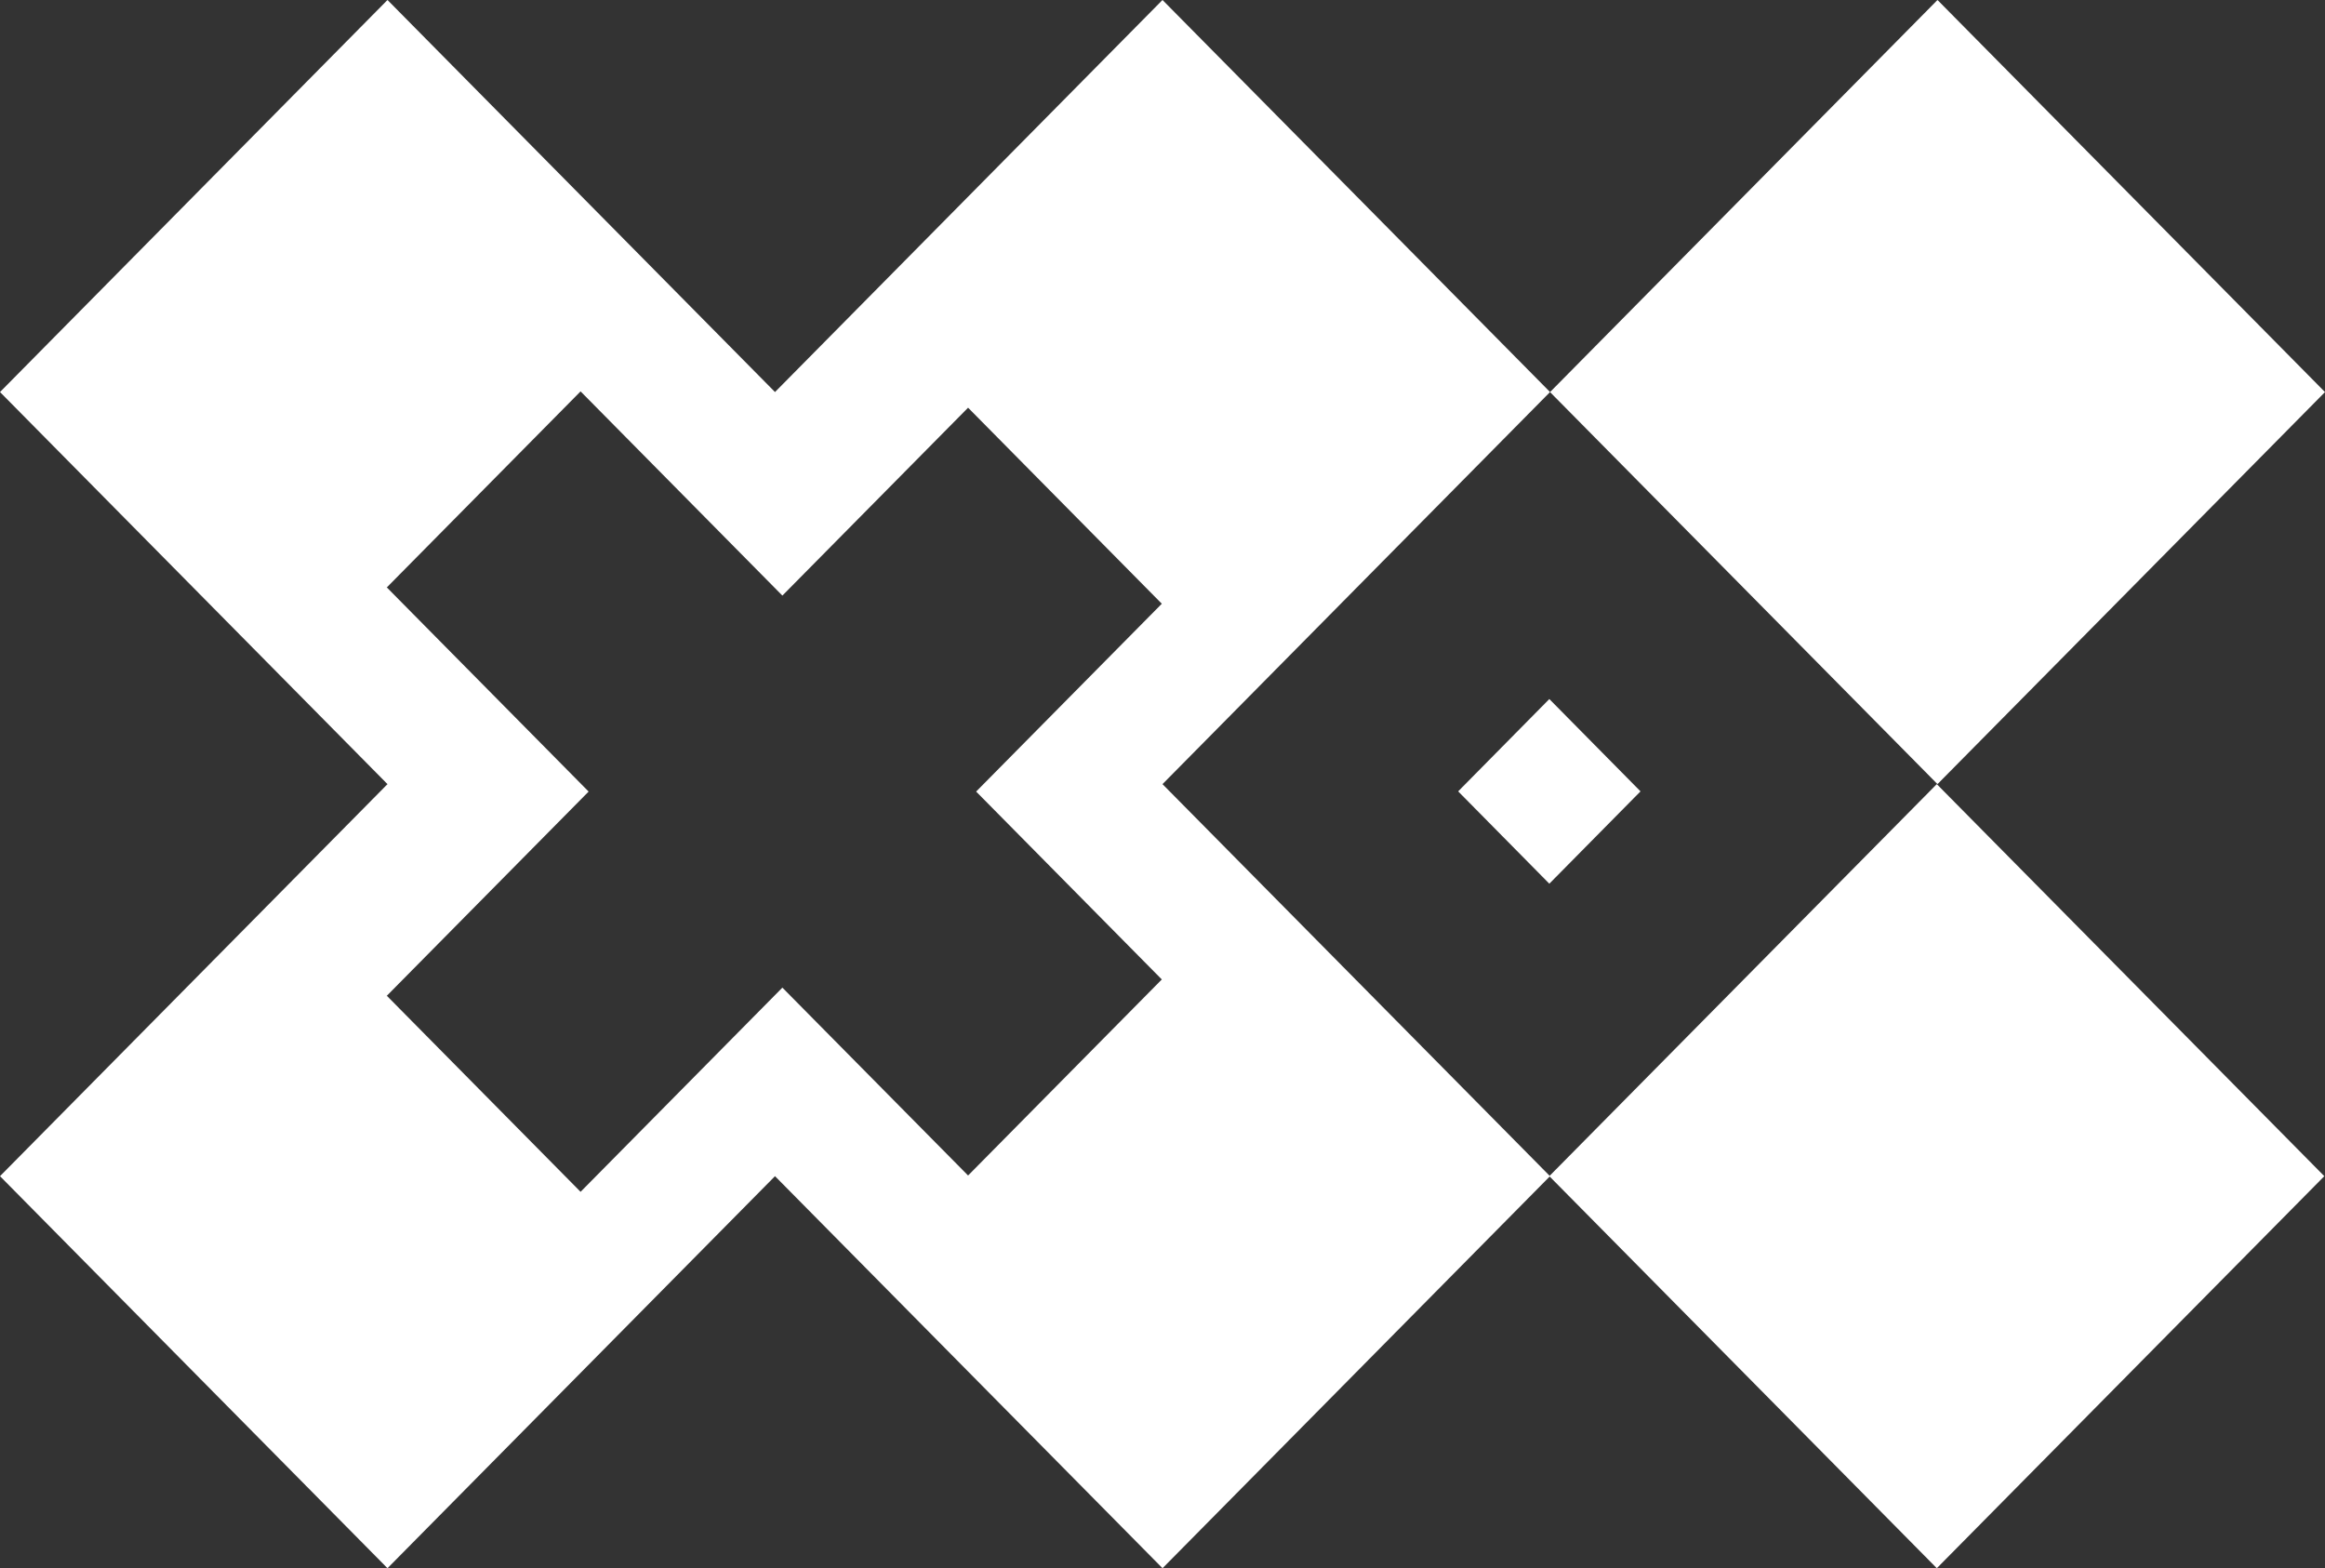 <svg xmlns="http://www.w3.org/2000/svg" width="156.146" height="105.32" viewBox="0 0 156.146 105.32">
  <rect x="0" y="0" width="156.146" height="105.32" fill="#333333" stroke="none"/>
  <path id="Subtraction_1" data-name="Subtraction 1" d="M130.075,114.52h0l-26-26.305-26,26.305L52.049,88.191,26.024,114.52,0,88.191,25.856,62.032l.168-.169L0,35.53,26.024,9.2,52.049,35.53,78.073,9.2,104.1,35.53,78.073,61.862l26,26.305,26-26.305L156.1,88.191,130.076,114.52ZM38.991,35.486h0L25.979,48.651,39.532,62.362,25.979,76.076,38.991,89.242,52.544,75.529,65.016,88.146,78.027,74.98,65.557,62.362l12.47-12.615L65.016,36.582,52.544,49.2,38.991,35.486Zm65.06,33.062h0l-6.121-6.2,6.122-6.2,6.124,6.2-6.123,6.2Zm26.07-6.685h0L104.1,35.533,130.121,9.2l26.025,26.332L130.121,61.862Z" transform="translate(0 -9.201)" fill="#fff"/>
</svg>

